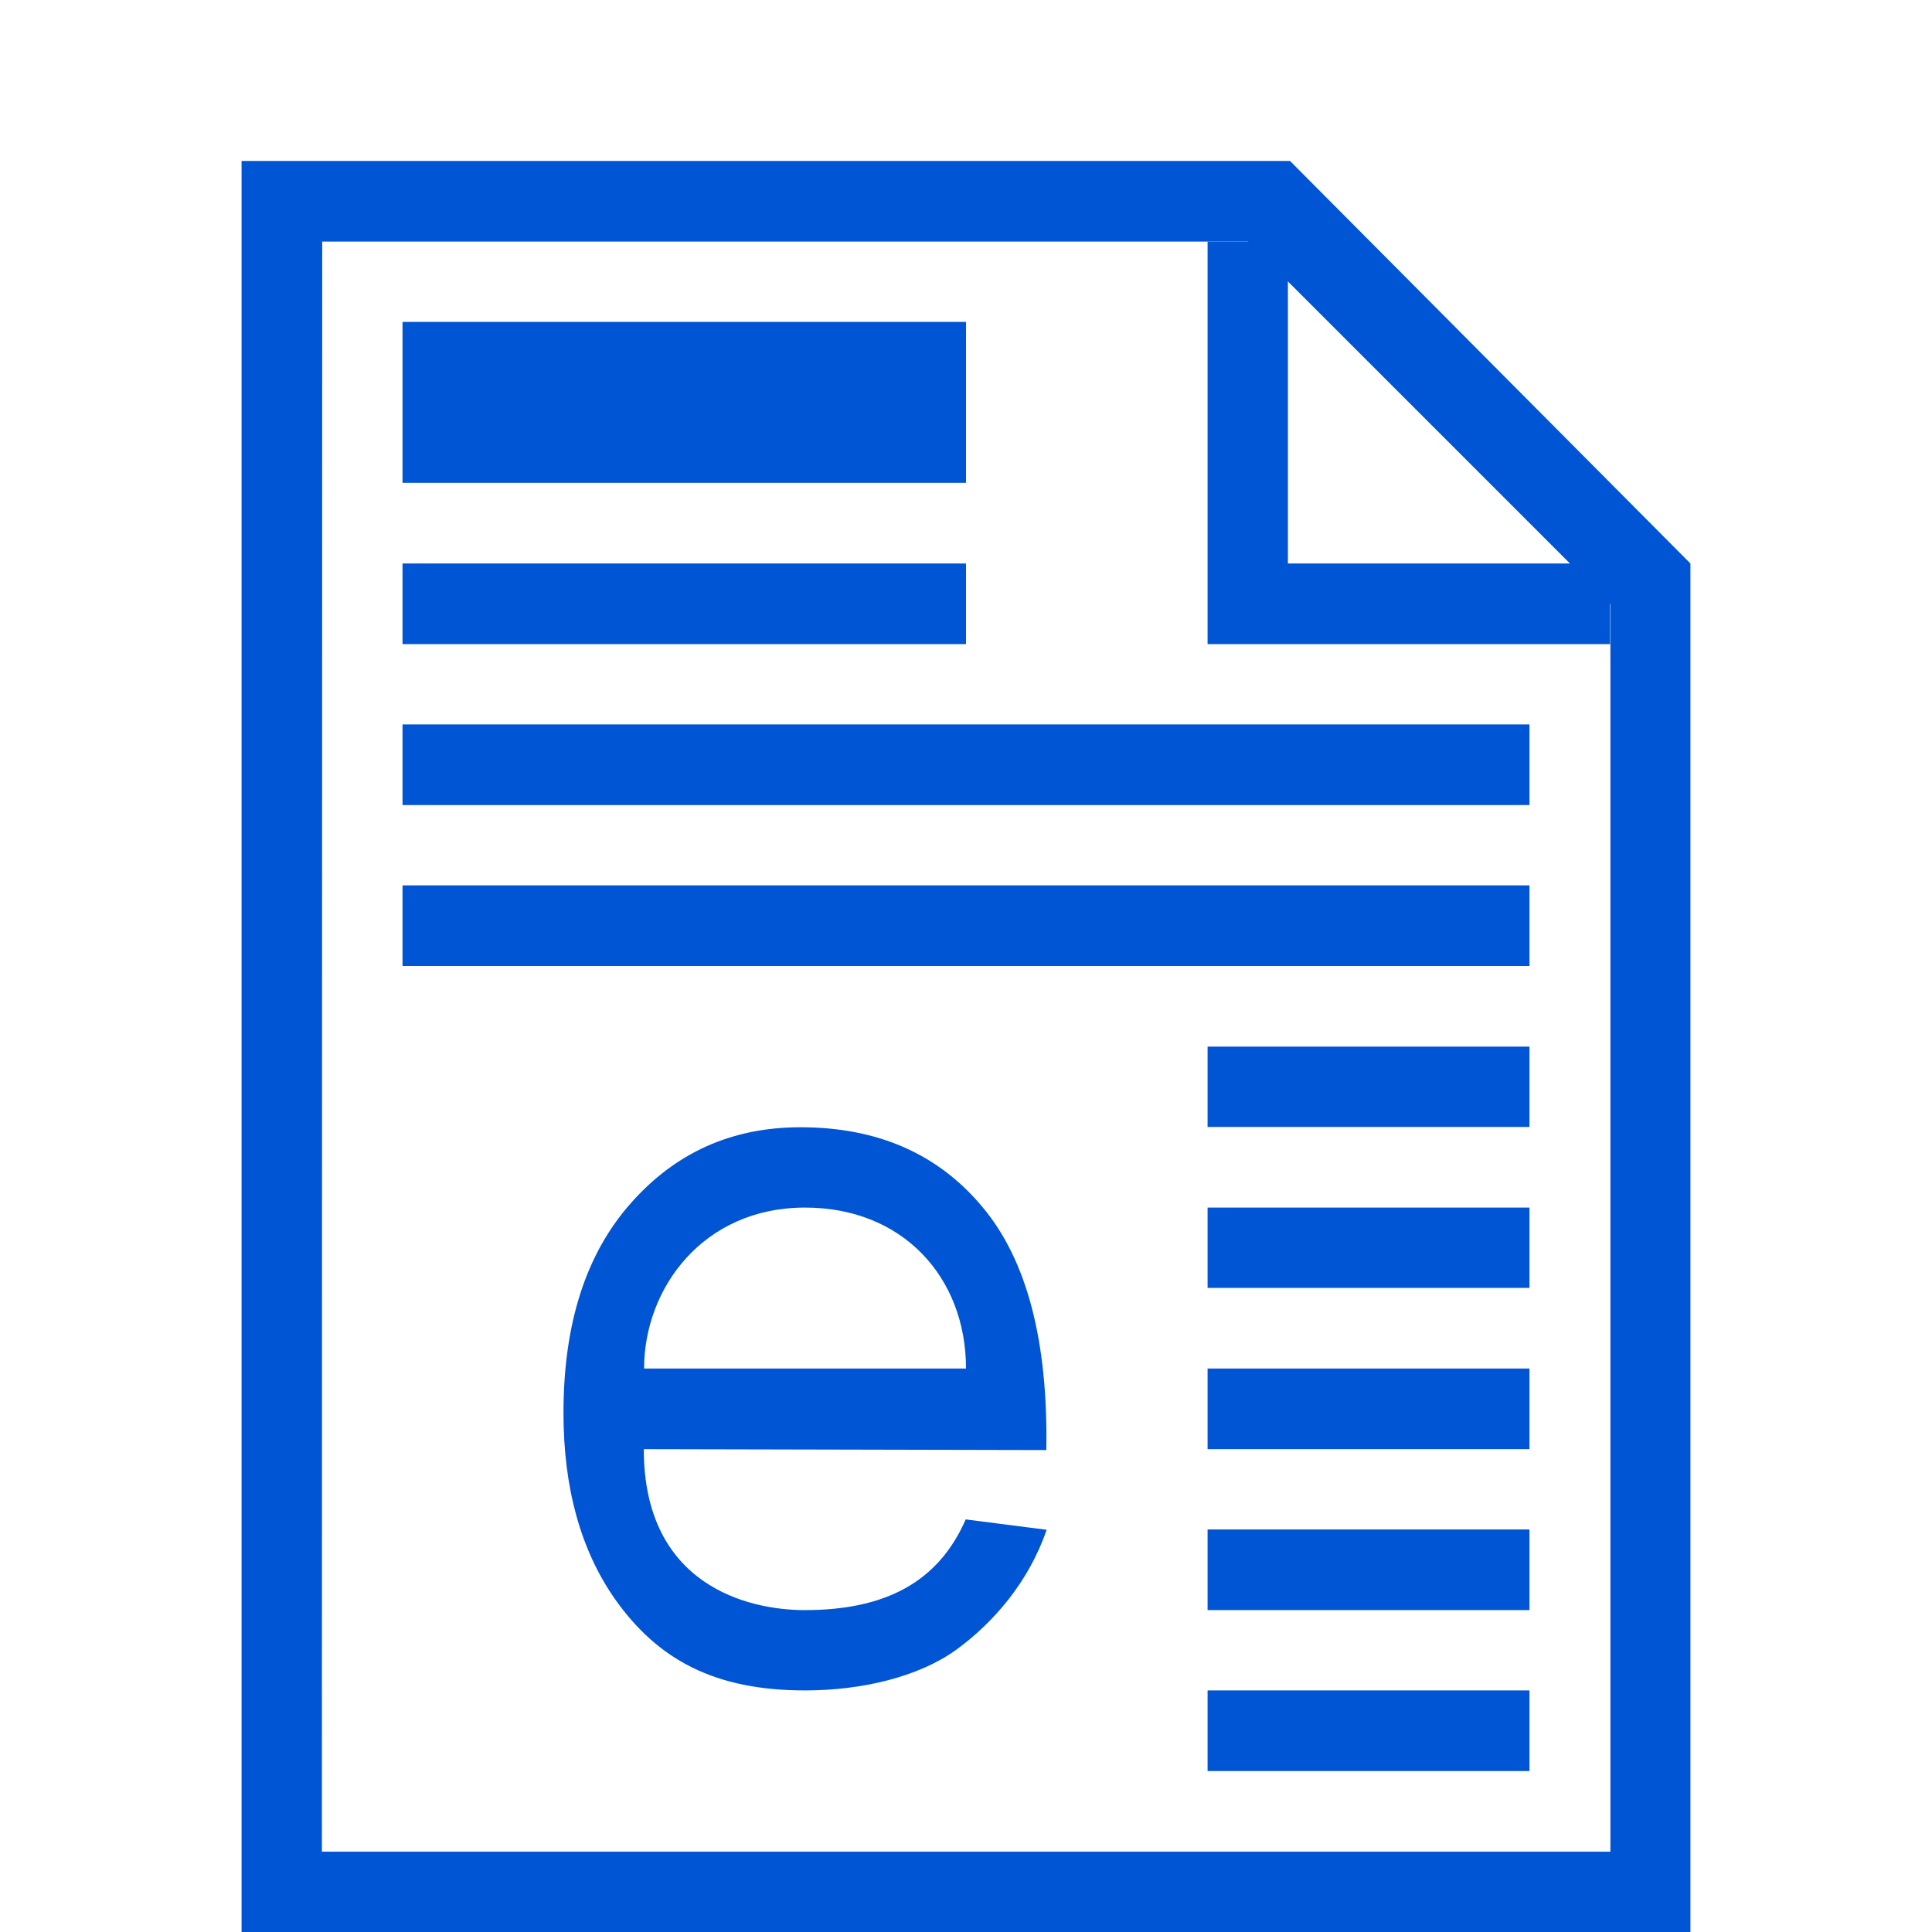 <?xml version="1.0" encoding="UTF-8" standalone="no"?>
<!-- Created with Inkscape (http://www.inkscape.org/) -->

<svg
   width="24"
   height="24"
   viewBox="0 0 6.35 6.35"
   version="1.1"
   id="svg1"
   inkscape:version="1.4 (86a8ad7, 2024-10-11)"
   sodipodi:docname="cpuview_24.svg"
   inkscape:export-filename="..\png24_v3\teditview.png"
   inkscape:export-xdpi="96"
   inkscape:export-ydpi="96"
   xmlns:inkscape="http://www.inkscape.org/namespaces/inkscape"
   xmlns:sodipodi="http://sodipodi.sourceforge.net/DTD/sodipodi-0.dtd"
   xmlns="http://www.w3.org/2000/svg"
   xmlns:svg="http://www.w3.org/2000/svg"
   xmlns:rdf="http://www.w3.org/1999/02/22-rdf-syntax-ns#"
   xmlns:cc="http://creativecommons.org/ns#">
  <sodipodi:namedview
     id="namedview1"
     pagecolor="#ffffff"
     bordercolor="#000000"
     borderopacity="0.25"
     inkscape:showpageshadow="2"
     inkscape:pageopacity="0.0"
     inkscape:pagecheckerboard="0"
     inkscape:deskcolor="#d1d1d1"
     inkscape:document-units="mm"
     showgrid="true"
     inkscape:zoom="11.313709"
     inkscape:cx="5.4800772"
     inkscape:cy="19.136076"
     inkscape:window-width="1920"
     inkscape:window-height="1001"
     inkscape:window-x="-9"
     inkscape:window-y="-9"
     inkscape:window-maximized="1"
     inkscape:current-layer="layer3"
     showguides="false">
    <inkscape:grid
       id="grid1"
       units="px"
       originx="0"
       originy="0"
       spacingx="0.265"
       spacingy="0.265"
       empcolor="#0099e5"
       empopacity="0.302"
       color="#0099e5"
       opacity="0.149"
       empspacing="1"
       dotted="false"
       gridanglex="30"
       gridanglez="30"
       visible="true" />
  </sodipodi:namedview>
  <defs
     id="defs1" />
  <g
     inkscape:label="paper"
     inkscape:groupmode="layer"
     id="layer1"
     transform="translate(0,0.529)">
    <path
       id="rect2"
       style="fill:#0055d4;fill-rule:evenodd;stroke:none;stroke-width:0.186;stroke-linecap:round;paint-order:stroke fill markers"
       d="m 0.794,0 -3e-8,5.821 H 5.556 L 5.556,1.323 4.24,0 Z m 0.265,0.265 3.043,-10e-9 1.191,1.191 -2e-7,4.101 H 1.058 Z"
       sodipodi:nodetypes="cccccccccccc" />
    <path
       id="rect3"
       style="fill:#0055d4;fill-rule:evenodd;stroke-width:0.305;stroke-linecap:round;paint-order:stroke fill markers"
       d="m 3.969,0.265 -2e-7,1.323 H 5.292 V 1.323 H 4.233 V 0.265 Z"
       sodipodi:nodetypes="ccccccc" />
  </g>
  <g
     inkscape:groupmode="layer"
     id="layer2"
     inkscape:label="strings"
     style="display:inline">
    <path
       id="rect4"
       style="fill:#0055d4;fill-rule:evenodd;stroke-width:0.187;stroke-linecap:round;paint-order:stroke fill markers"
       d="M 1.323,1.058 H 3.175 V 1.587 H 1.323 Z" />
    <path
       id="rect4-3"
       style="fill:#0055d4;fill-rule:evenodd;stroke-width:0.132;stroke-linecap:round;paint-order:stroke fill markers"
       d="M 1.323,1.852 H 3.175 V 2.117 H 1.323 Z" />
    <path
       id="rect4-3-0"
       style="display:inline;fill:#0055d4;fill-rule:evenodd;stroke-width:0.187;stroke-linecap:round;paint-order:stroke fill markers"
       d="M 1.323,2.381 H 5.027 V 2.646 H 1.323 Z" />
    <path
       id="path7"
       style="display:none;fill:#0055d4;fill-rule:evenodd;stroke-width:0.1;stroke-linecap:round;paint-order:stroke fill markers"
       d="M 3.969,2.381 H 5.027 V 2.646 H 3.969 Z"
       inkscape:label="rect4-3-0_short" />
    <path
       id="rect4-3-0-8"
       style="display:inline;fill:#0055d4;fill-rule:evenodd;stroke-width:0.187;stroke-linecap:round;paint-order:stroke fill markers"
       d="M 1.323,2.91 H 5.027 V 3.175 H 1.323 Z" />
    <path
       id="path8"
       style="display:none;fill:#0055d4;fill-rule:evenodd;stroke-width:0.1;stroke-linecap:round;paint-order:stroke fill markers"
       d="M 3.969,2.91 H 5.027 V 3.175 H 3.969 Z"
       inkscape:label="rect4-3-0-8_short" />
    <path
       id="rect4-3-0-4"
       style="display:inline;fill:#0055d4;fill-rule:evenodd;stroke-width:0.1;stroke-linecap:round;paint-order:stroke fill markers"
       d="M 3.969,3.44 H 5.027 V 3.704 H 3.969 Z" />
    <path
       id="rect4-3-0-40"
       style="display:inline;fill:#0055d4;fill-rule:evenodd;stroke-width:0.1;stroke-linecap:round;paint-order:stroke fill markers"
       d="M 3.969,3.969 H 5.027 V 4.233 H 3.969 Z" />
    <path
       id="rect4-3-0-5"
       style="display:inline;fill:#0055d4;fill-rule:evenodd;stroke-width:0.1;stroke-linecap:round;paint-order:stroke fill markers"
       d="M 3.969,4.498 H 5.027 V 4.763 H 3.969 Z" />
    <path
       id="rect4-3-0-3"
       style="display:inline;fill:#0055d4;fill-rule:evenodd;stroke-width:0.1;stroke-linecap:round;paint-order:stroke fill markers"
       d="M 3.969,5.027 H 5.027 V 5.292 H 3.969 Z" />
    <path
       id="rect4-3-0-3-4"
       style="display:none;fill:#0055d4;fill-rule:evenodd;stroke-width:0.1;stroke-linecap:round;paint-order:stroke fill markers"
       d="M 3.704,5.292 H 4.763 V 5.556 H 3.704 Z" />
    <path
       id="rect4-3-0-3-8"
       style="display:inline;fill:#0055d4;fill-rule:evenodd;stroke-width:0.1;stroke-linecap:round;paint-order:stroke fill markers"
       d="M 3.969,5.556 H 5.027 V 5.821 H 3.969 Z" />
  </g>
  <g
     inkscape:groupmode="layer"
     id="layer3"
     inkscape:label="char"
     style="display:inline">
    <path
       d="m 2.117,2.646 -1e-7,1.323 c 0,-0.19 0.234,-0.265 0.529,-0.265 C 2.94,3.704 3.175,3.93 3.175,4.233 l -10e-8,1.323 H 2.91 V 4.498 c 0,-0.317 -0.025,-0.529 -0.397,-0.529 -0.188,-1e-7 -0.397,0.165 -0.397,0.529 V 5.556 H 1.852 V 2.646 Z"
       id="text4"
       style="font-weight:bold;font-size:4.586px;font-family:Arial;-inkscape-font-specification:'Arial Bold';display:none;fill:#0055d4;fill-rule:evenodd;stroke:none;stroke-width:0.1;stroke-linecap:round;paint-order:stroke fill markers"
       aria-label="h"
       sodipodi:nodetypes="cccsccscccccc"
       inkscape:label="h"
       sodipodi:insensitive="true" />
    <path
       d="M 2.514,5.292 C 2.227,5.242 2.117,5.106 2.117,4.762 c 0,-0.151 0,-0.265 0,-0.265 0,-0.328 0.074,-0.529 0.397,-0.529 0.188,-1e-7 0.397,0.165 0.397,0.529 -10e-8,0.437 -10e-8,0.687 -10e-8,1.058 L 3.175,5.556 V 2.646 H 2.91 v 1.218 c 0,-0.105 -0.234,-0.159 -0.529,-0.159 -0.294,-10e-8 -0.529,0.226 -0.529,0.529 0,0 0,0.529 0,0.794 0,0.215 0.265,0.459 0.529,0.529 0.213,0 0.37,0 0.529,-0.127 0,-0.04 0,-0.451 0,-0.558 0,0.26 -0.195,0.421 -0.397,0.421 z"
       id="text4-5"
       style="font-weight:bold;font-size:4.586px;font-family:Arial;-inkscape-font-specification:'Arial Bold';display:none;fill:#0055d4;fill-rule:evenodd;stroke:none;stroke-width:0.1;stroke-linecap:round;paint-order:stroke fill markers"
       aria-label="h"
       sodipodi:nodetypes="cccccccccccsscccc"
       inkscape:label="d"
       sodipodi:insensitive="true" />
    <path
       d="M 1.323,3.704 H 1.587 V 3.84 C 1.696,3.704 1.852,3.704 2.117,3.704 c 0.103,0 0.245,-0.007 0.397,0.132 0.112,-0.162 0.424,-0.132 0.661,-0.132 0.261,-3e-7 0.529,0.204 0.529,0.529 v 1.323 l -0.265,-3e-7 -10e-8,-1.058 c -10e-8,-0.49 -0.172,-0.529 -0.409,-0.529 -0.12,0 -0.384,0 -0.384,0.529 0,0.265 10e-8,1.058 10e-8,1.058 H 2.381 l -1e-7,-1.323 C 2.34,3.969 2.195,3.969 1.987,3.969 c -0.134,0 -0.399,0.068 -0.399,0.529 0,0.265 0,1.058 0,1.058 l -0.265,-1e-7 z"
       id="text5"
       style="font-weight:bold;font-size:4.586px;font-family:Arial;-inkscape-font-specification:'Arial Bold';display:none;fill:#0055d4;fill-rule:evenodd;stroke-width:0.094;stroke-linecap:round;paint-order:stroke fill markers"
       aria-label="m"
       inkscape:label="m"
       sodipodi:nodetypes="ccccccsccscccccccccc"
       sodipodi:insensitive="true" />
    <path
       d="M 2.117,5.556 H 1.852 V 3.704 l 0.265,-1e-7 v 0.265 c 0.108,-0.199 0.331,-0.265 0.529,-0.265 0.267,0 0.43,0.14 0.529,0.236 L 3.048,4.233 C 3.003,4.141 2.91,3.969 2.646,3.969 c -0.265,0 -0.529,0.355 -0.529,0.529 z"
       id="text6"
       style="font-weight:bold;font-size:4.586px;font-family:Arial;-inkscape-font-specification:'Arial Bold';display:none;fill:#0055d4;fill-rule:evenodd;stroke-width:0.107;stroke-linecap:round;paint-order:stroke fill markers"
       aria-label="r"
       inkscape:label="r"
       sodipodi:nodetypes="cccccsccccc"
       sodipodi:insensitive="true" />
    <path
       d="M 1.984,3.836 C 2.117,3.735 2.279,3.7 2.514,3.704 2.935,3.723 3.175,3.831 3.175,4.39 V 5.556 H 2.91 V 5.404 C 2.875,5.447 2.724,5.556 2.514,5.556 2.101,5.55 1.852,5.292 1.852,4.89 c -1e-7,-0.363 0.194,-0.659 0.661,-0.659 0.174,0 0.309,-0.012 0.397,0.132 V 4.231 C 2.91,4.019 2.772,3.976 2.514,3.969 2.313,3.97 2.299,3.973 2.117,4.101 Z m 0.529,0.658 c -0.192,0.007 -0.397,0.132 -0.397,0.395 0.005,0.158 0.157,0.395 0.397,0.395 0.239,0 0.397,-0.232 0.397,-0.395 0,-0.191 -0.186,-0.402 -0.397,-0.395 z"
       id="text1"
       style="font-weight:bold;font-size:4.586px;font-family:Arial;-inkscape-font-specification:'Arial Bold';display:none;fill:#0055d4;fill-rule:evenodd;stroke-width:0.088;stroke-linecap:round;paint-order:stroke fill markers"
       aria-label="a"
       inkscape:label="a"
       sodipodi:nodetypes="ccccccssccccccccccc"
       sodipodi:insensitive="true" />
    <path
       d="M 1.852,5.011 2.117,4.921 C 2.256,5.292 2.476,5.292 2.646,5.292 2.88,5.292 3.175,5.267 3.175,4.948 3.175,4.798 2.986,4.763 2.646,4.763 2.194,4.763 1.921,4.546 1.905,4.233 1.906,4.059 1.913,3.704 2.647,3.704 c 0.454,-1e-7 0.586,0.166 0.681,0.376 L 3.093,4.233 C 3.052,4.074 2.963,3.969 2.646,3.969 c -0.211,2e-7 -0.43,2e-7 -0.439,0.189 9.133e-4,0.208 0.065,0.34 0.439,0.34 0.554,0 0.794,0.173 0.794,0.45 0,0.344 -0.215,0.609 -0.794,0.609 -0.623,0 -0.745,-0.347 -0.794,-0.546 z"
       id="text2"
       style="font-weight:bold;font-size:4.586px;font-family:Arial;-inkscape-font-specification:'Arial Bold';display:none;fill:#0055d4;fill-rule:evenodd;stroke:none;stroke-width:0.097;stroke-linecap:round;paint-order:stroke fill markers"
       aria-label="s"
       inkscape:label="s"
       sodipodi:nodetypes="ccccccscccccccc"
       sodipodi:insensitive="true" />
    <path
       d="m 3.175,4.994 0.265,0.034 C 3.382,5.198 3.266,5.333 3.142,5.423 3.018,5.512 2.832,5.556 2.646,5.556 2.35,5.556 2.162,5.456 2.02,5.254 1.908,5.093 1.852,4.889 1.852,4.644 c 0,-0.294 0.074,-0.523 0.221,-0.689 0.147,-0.167 0.333,-0.25 0.558,-0.25 0.253,0 0.452,0.087 0.598,0.262 0.146,0.174 0.216,0.44 0.21,0.799 l -1.323,-0.003 c 0,0.448 0.343,0.529 0.529,0.529 0.265,0 0.439,-0.092 0.529,-0.298 z m 0,-0.496 c 0,-0.299 -0.207,-0.529 -0.529,-0.529 -0.335,0 -0.529,0.265 -0.529,0.529 z"
       id="text9"
       style="font-weight:bold;font-size:4.586px;font-family:Arial;-inkscape-font-specification:'Arial Bold';display:inline;fill:#0055d4;fill-opacity:1;fill-rule:evenodd;stroke:none;stroke-width:0.097;stroke-linecap:round;paint-order:stroke fill markers"
       aria-label="e"
       inkscape:label="e"
       sodipodi:nodetypes="cccscscscccsccscc" />
    <path
       d="m 2.117,2.646 -1e-7,1.323 c 0,-0.19 0.234,-0.265 0.529,-0.265 C 2.94,3.704 3.175,3.93 3.175,4.233 l -10e-8,1.323 H 2.91 V 4.498 c 0,-0.317 -0.025,-0.529 -0.397,-0.529 -0.188,-1e-7 -0.397,0.165 -0.397,0.529 V 5.556 H 1.852 V 2.646 Z"
       id="path1"
       style="font-weight:bold;font-size:4.586px;font-family:Arial;-inkscape-font-specification:'Arial Bold';display:none;fill:#d40000;fill-rule:evenodd;stroke:none;stroke-width:0.1;stroke-linecap:round;paint-order:stroke fill markers"
       aria-label="h"
       sodipodi:nodetypes="cccsccscccccc"
       inkscape:label="h_red"
       sodipodi:insensitive="true" />
    <path
       d="M 2.514,5.292 C 2.227,5.242 2.117,5.106 2.117,4.762 c 0,-0.151 0,-0.265 0,-0.265 0,-0.328 0.074,-0.529 0.397,-0.529 0.188,-1e-7 0.397,0.165 0.397,0.529 -10e-8,0.437 -10e-8,0.687 -10e-8,1.058 L 3.175,5.556 V 2.646 H 2.91 v 1.218 c 0,-0.105 -0.234,-0.159 -0.529,-0.159 -0.294,-10e-8 -0.529,0.226 -0.529,0.529 0,0 0,0.529 0,0.794 0,0.215 0.265,0.459 0.529,0.529 0.213,0 0.37,0 0.529,-0.127 0,-0.04 0,-0.451 0,-0.558 0,0.26 -0.195,0.421 -0.397,0.421 z"
       id="path2"
       style="font-weight:bold;font-size:4.586px;font-family:Arial;-inkscape-font-specification:'Arial Bold';display:none;fill:#d40000;fill-rule:evenodd;stroke:none;stroke-width:0.1;stroke-linecap:round;paint-order:stroke fill markers"
       aria-label="h"
       sodipodi:nodetypes="cccccccccccsscccc"
       inkscape:label="d_red"
       sodipodi:insensitive="true" />
    <path
       d="M 1.323,3.704 H 1.587 V 3.84 C 1.696,3.704 1.852,3.704 2.117,3.704 c 0.103,0 0.245,-0.007 0.397,0.132 0.112,-0.162 0.424,-0.132 0.661,-0.132 0.261,-3e-7 0.529,0.204 0.529,0.529 v 1.323 l -0.265,-3e-7 -10e-8,-1.058 c -10e-8,-0.49 -0.172,-0.529 -0.409,-0.529 -0.12,0 -0.384,0 -0.384,0.529 0,0.265 10e-8,1.058 10e-8,1.058 H 2.381 l -1e-7,-1.323 C 2.34,3.969 2.195,3.969 1.987,3.969 c -0.134,0 -0.399,0.068 -0.399,0.529 0,0.265 0,1.058 0,1.058 l -0.265,-1e-7 z"
       id="path3"
       style="font-weight:bold;font-size:4.586px;font-family:Arial;-inkscape-font-specification:'Arial Bold';display:none;fill:#d40000;fill-rule:evenodd;stroke-width:0.094;stroke-linecap:round;paint-order:stroke fill markers"
       aria-label="m"
       inkscape:label="m_red"
       sodipodi:nodetypes="ccccccsccscccccccccc"
       sodipodi:insensitive="true" />
    <path
       d="M 2.117,5.556 H 1.852 V 3.704 l 0.265,-1e-7 v 0.265 c 0.108,-0.199 0.331,-0.265 0.529,-0.265 0.267,0 0.43,0.14 0.529,0.236 L 3.048,4.233 C 3.003,4.141 2.91,3.969 2.646,3.969 c -0.265,0 -0.529,0.355 -0.529,0.529 z"
       id="path4"
       style="font-weight:bold;font-size:4.586px;font-family:Arial;-inkscape-font-specification:'Arial Bold';display:none;fill:#d40000;fill-rule:evenodd;stroke-width:0.107;stroke-linecap:round;paint-order:stroke fill markers"
       aria-label="r"
       inkscape:label="r_red"
       sodipodi:nodetypes="cccccsccccc"
       sodipodi:insensitive="true" />
    <path
       d="M 1.984,3.836 C 2.117,3.735 2.279,3.7 2.514,3.704 2.935,3.723 3.175,3.831 3.175,4.39 V 5.556 H 2.91 V 5.404 C 2.875,5.447 2.724,5.556 2.514,5.556 2.101,5.55 1.852,5.292 1.852,4.89 c -1e-7,-0.363 0.194,-0.659 0.661,-0.659 0.174,0 0.309,-0.012 0.397,0.132 V 4.231 C 2.91,4.019 2.772,3.976 2.514,3.969 2.313,3.97 2.299,3.973 2.117,4.101 Z m 0.529,0.658 c -0.192,0.007 -0.397,0.132 -0.397,0.395 0.005,0.158 0.157,0.395 0.397,0.395 0.239,0 0.397,-0.232 0.397,-0.395 0,-0.191 -0.186,-0.402 -0.397,-0.395 z"
       id="path5"
       style="font-weight:bold;font-size:4.586px;font-family:Arial;-inkscape-font-specification:'Arial Bold';display:none;fill:#d40000;fill-rule:evenodd;stroke-width:0.088;stroke-linecap:round;paint-order:stroke fill markers"
       aria-label="a"
       inkscape:label="a_red"
       sodipodi:nodetypes="ccccccssccccccccccc"
       sodipodi:insensitive="true" />
    <path
       d="M 1.852,5.011 2.117,4.921 C 2.256,5.292 2.476,5.292 2.646,5.292 2.88,5.292 3.175,5.267 3.175,4.948 3.175,4.798 2.986,4.763 2.646,4.763 2.194,4.763 1.921,4.546 1.905,4.233 1.906,4.059 1.913,3.704 2.647,3.704 c 0.454,-1e-7 0.586,0.166 0.681,0.376 L 3.093,4.233 C 3.052,4.074 2.963,3.969 2.646,3.969 c -0.211,2e-7 -0.43,2e-7 -0.439,0.189 9.133e-4,0.208 0.065,0.34 0.439,0.34 0.554,0 0.794,0.173 0.794,0.45 0,0.344 -0.215,0.609 -0.794,0.609 -0.623,0 -0.745,-0.347 -0.794,-0.546 z"
       id="path6"
       style="font-weight:bold;font-size:4.586px;font-family:Arial;-inkscape-font-specification:'Arial Bold';display:none;fill:#d40000;fill-rule:evenodd;stroke:none;stroke-width:0.097;stroke-linecap:round;paint-order:stroke fill markers"
       aria-label="s"
       inkscape:label="s_red"
       sodipodi:nodetypes="ccccccscccccccc" />
  </g>
</svg>
